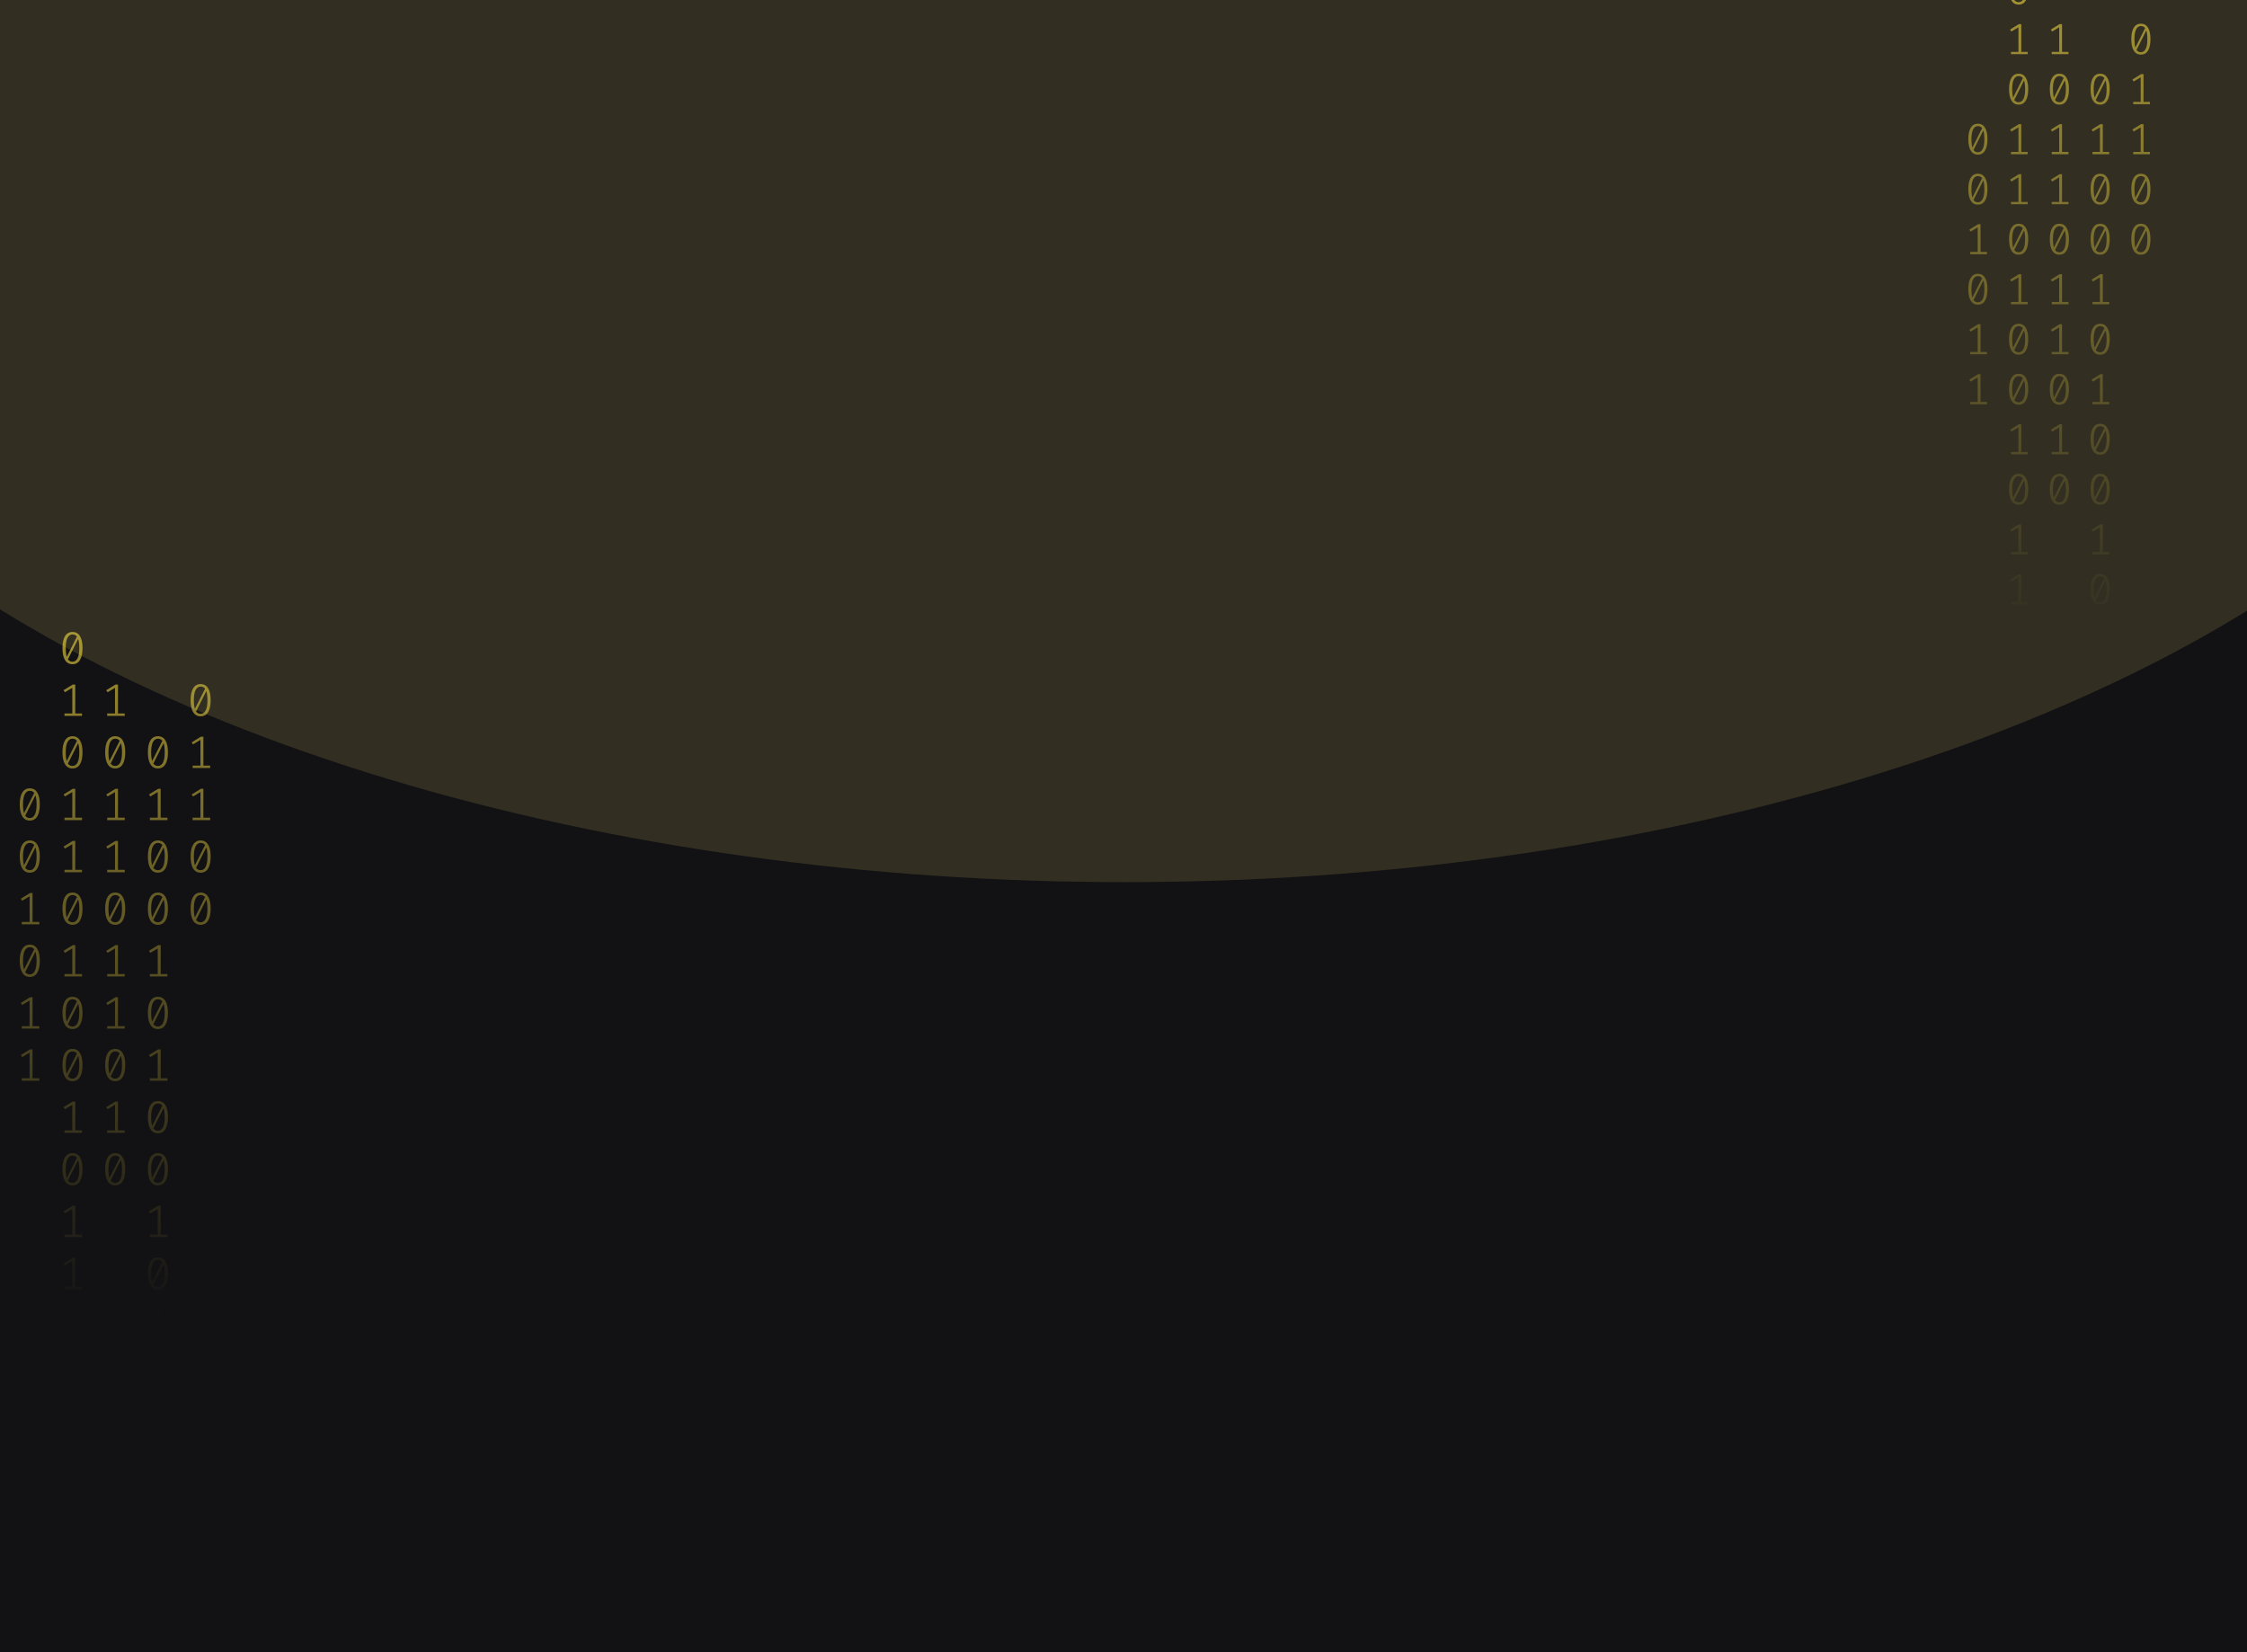 <svg width="1024" height="753" viewBox="0 0 1024 753" fill="none" xmlns="http://www.w3.org/2000/svg">
<g clip-path="url(#clip0_175_1867)">
<rect width="1024" height="753" fill="#121214"/>
<g opacity="0.2" filter="url(#filter0_f_175_1867)">
<ellipse cx="512.5" cy="52" rx="670.5" ry="350" fill="#B3A659"/>
</g>
<path d="M33.035 288C34.53 288 35.662 288.63 36.431 289.891C37.213 291.138 37.605 292.953 37.605 295.336C37.605 297.719 37.213 299.541 36.431 300.802C35.662 302.063 34.53 302.693 33.035 302.693C31.554 302.693 30.422 302.063 29.639 300.802C28.856 299.541 28.465 297.719 28.465 295.336C28.465 292.967 28.856 291.152 29.639 289.891C30.422 288.63 31.554 288 33.035 288ZM29.953 295.336C29.953 297.026 30.107 298.35 30.415 299.306L35.068 290.099C34.579 289.448 33.901 289.122 33.035 289.122C32.071 289.122 31.316 289.635 30.771 290.66C30.226 291.672 29.953 293.23 29.953 295.336ZM33.035 301.55C34.013 301.55 34.775 301.044 35.32 300.033C35.865 299.008 36.137 297.442 36.137 295.336C36.137 293.549 35.963 292.163 35.613 291.18L30.96 300.469C31.463 301.19 32.154 301.55 33.035 301.55Z" fill="url(#paint0_linear_175_1867)" fill-opacity="0.6"/>
<path d="M34.293 325.135H37.374V326.236H29.387V325.135H32.951V313.455L29.555 315.471L28.968 314.536L33.161 311.959H34.293V325.135Z" fill="url(#paint1_linear_175_1867)" fill-opacity="0.6"/>
<path d="M33.035 335.502C34.53 335.502 35.662 336.133 36.431 337.393C37.213 338.64 37.605 340.455 37.605 342.838C37.605 345.221 37.213 347.043 36.431 348.304C35.662 349.565 34.53 350.195 33.035 350.195C31.554 350.195 30.422 349.565 29.639 348.304C28.856 347.043 28.465 345.221 28.465 342.838C28.465 340.469 28.856 338.654 29.639 337.393C30.422 336.133 31.554 335.502 33.035 335.502ZM29.953 342.838C29.953 344.529 30.107 345.852 30.415 346.808L35.068 337.601C34.579 336.95 33.901 336.624 33.035 336.624C32.071 336.624 31.316 337.137 30.771 338.162C30.226 339.174 29.953 340.732 29.953 342.838ZM33.035 349.052C34.013 349.052 34.775 348.546 35.32 347.535C35.865 346.51 36.137 344.944 36.137 342.838C36.137 341.051 35.963 339.665 35.613 338.682L30.96 347.971C31.463 348.692 32.154 349.052 33.035 349.052Z" fill="url(#paint2_linear_175_1867)" fill-opacity="0.6"/>
<path d="M34.293 372.637H37.374V373.738H29.387V372.637H32.951V360.957L29.555 362.973L28.968 362.038L33.161 359.461H34.293V372.637Z" fill="url(#paint3_linear_175_1867)" fill-opacity="0.6"/>
<path d="M34.293 396.388H37.374V397.489H29.387V396.388H32.951V384.708L29.555 386.724L28.968 385.789L33.161 383.212H34.293V396.388Z" fill="url(#paint4_linear_175_1867)" fill-opacity="0.6"/>
<path d="M33.035 406.755C34.53 406.755 35.662 407.386 36.431 408.646C37.213 409.893 37.605 411.708 37.605 414.091C37.605 416.474 37.213 418.296 36.431 419.557C35.662 420.818 34.53 421.448 33.035 421.448C31.554 421.448 30.422 420.818 29.639 419.557C28.856 418.296 28.465 416.474 28.465 414.091C28.465 411.722 28.856 409.907 29.639 408.646C30.422 407.386 31.554 406.755 33.035 406.755ZM29.953 414.091C29.953 415.782 30.107 417.105 30.415 418.061L35.068 408.854C34.579 408.203 33.901 407.878 33.035 407.878C32.071 407.878 31.316 408.39 30.771 409.415C30.226 410.427 29.953 411.985 29.953 414.091ZM33.035 420.305C34.013 420.305 34.775 419.8 35.32 418.788C35.865 417.763 36.137 416.197 36.137 414.091C36.137 412.304 35.963 410.919 35.613 409.935L30.96 419.225C31.463 419.945 32.154 420.305 33.035 420.305Z" fill="url(#paint5_linear_175_1867)" fill-opacity="0.6"/>
<path d="M34.293 443.89H37.374V444.992H29.387V443.89H32.951V432.21L29.555 434.226L28.968 433.291L33.161 430.714H34.293V443.89Z" fill="url(#paint6_linear_175_1867)" fill-opacity="0.6"/>
<path d="M33.035 454.257C34.53 454.257 35.662 454.888 36.431 456.149C37.213 457.396 37.605 459.211 37.605 461.594C37.605 463.977 37.213 465.798 36.431 467.059C35.662 468.32 34.53 468.95 33.035 468.95C31.554 468.95 30.422 468.32 29.639 467.059C28.856 465.798 28.465 463.977 28.465 461.594C28.465 459.224 28.856 457.409 29.639 456.149C30.422 454.888 31.554 454.257 33.035 454.257ZM29.953 461.594C29.953 463.284 30.107 464.607 30.415 465.563L35.068 456.356C34.579 455.705 33.901 455.38 33.035 455.38C32.071 455.38 31.316 455.892 30.771 456.918C30.226 457.929 29.953 459.488 29.953 461.594ZM33.035 467.807C34.013 467.807 34.775 467.302 35.32 466.29C35.865 465.265 36.137 463.699 36.137 461.594C36.137 459.806 35.963 458.421 35.613 457.437L30.96 466.727C31.463 467.447 32.154 467.807 33.035 467.807Z" fill="url(#paint7_linear_175_1867)" fill-opacity="0.6"/>
<path d="M33.035 478.008C34.53 478.008 35.662 478.639 36.431 479.9C37.213 481.147 37.605 482.962 37.605 485.345C37.605 487.728 37.213 489.549 36.431 490.81C35.662 492.071 34.53 492.701 33.035 492.701C31.554 492.701 30.422 492.071 29.639 490.81C28.856 489.549 28.465 487.728 28.465 485.345C28.465 482.975 28.856 481.16 29.639 479.9C30.422 478.639 31.554 478.008 33.035 478.008ZM29.953 485.345C29.953 487.035 30.107 488.358 30.415 489.314L35.068 480.107C34.579 479.456 33.901 479.131 33.035 479.131C32.071 479.131 31.316 479.643 30.771 480.669C30.226 481.68 29.953 483.239 29.953 485.345ZM33.035 491.558C34.013 491.558 34.775 491.053 35.32 490.041C35.865 489.016 36.137 487.451 36.137 485.345C36.137 483.557 35.963 482.172 35.613 481.188L30.96 490.478C31.463 491.198 32.154 491.558 33.035 491.558Z" fill="url(#paint8_linear_175_1867)" fill-opacity="0.6"/>
<path d="M34.293 515.143H37.374V516.245H29.387V515.143H32.951V503.464L29.555 505.48L28.968 504.544L33.161 501.967H34.293V515.143Z" fill="url(#paint9_linear_175_1867)" fill-opacity="0.6"/>
<path d="M33.035 525.511C34.53 525.511 35.662 526.141 36.431 527.402C37.213 528.649 37.605 530.464 37.605 532.847C37.605 535.23 37.213 537.052 36.431 538.312C35.662 539.573 34.53 540.204 33.035 540.204C31.554 540.204 30.422 539.573 29.639 538.312C28.856 537.052 28.465 535.23 28.465 532.847C28.465 530.478 28.856 528.663 29.639 527.402C30.422 526.141 31.554 525.511 33.035 525.511ZM29.953 532.847C29.953 534.537 30.107 535.86 30.415 536.816L35.068 527.61C34.579 526.958 33.901 526.633 33.035 526.633C32.071 526.633 31.316 527.145 30.771 528.171C30.226 529.182 29.953 530.741 29.953 532.847ZM33.035 539.061C34.013 539.061 34.775 538.555 35.32 537.543C35.865 536.518 36.137 534.953 36.137 532.847C36.137 531.059 35.963 529.674 35.613 528.69L30.96 537.98C31.463 538.7 32.154 539.061 33.035 539.061Z" fill="url(#paint10_linear_175_1867)" fill-opacity="0.6"/>
<path d="M34.293 562.645H37.374V563.747H29.387V562.645H32.951V550.966L29.555 552.982L28.968 552.046L33.161 549.469H34.293V562.645Z" fill="url(#paint11_linear_175_1867)" fill-opacity="0.6"/>
<path d="M34.293 586.396H37.374V587.498H29.387V586.396H32.951V574.717L29.555 576.733L28.968 575.798L33.161 573.221H34.293V586.396Z" fill="url(#paint12_linear_175_1867)" fill-opacity="0.6"/>
<path d="M71.965 335.502C73.46 335.502 74.592 336.133 75.361 337.393C76.144 338.64 76.535 340.455 76.535 342.838C76.535 345.221 76.144 347.043 75.361 348.304C74.592 349.565 73.46 350.195 71.965 350.195C70.484 350.195 69.352 349.565 68.569 348.304C67.787 347.043 67.395 345.221 67.395 342.838C67.395 340.469 67.787 338.654 68.569 337.393C69.352 336.133 70.484 335.502 71.965 335.502ZM68.884 342.838C68.884 344.529 69.037 345.852 69.345 346.808L73.999 337.601C73.509 336.95 72.832 336.624 71.965 336.624C71.001 336.624 70.246 337.137 69.701 338.162C69.156 339.174 68.884 340.732 68.884 342.838ZM71.965 349.052C72.943 349.052 73.705 348.546 74.25 347.535C74.795 346.51 75.067 344.944 75.067 342.838C75.067 341.051 74.893 339.665 74.543 338.682L69.89 347.971C70.393 348.692 71.085 349.052 71.965 349.052Z" fill="url(#paint13_linear_175_1867)" fill-opacity="0.6"/>
<path d="M73.223 372.637H76.304V373.738H68.318V372.637H71.881V360.957L68.485 362.973L67.898 362.038L72.091 359.461H73.223V372.637Z" fill="url(#paint14_linear_175_1867)" fill-opacity="0.6"/>
<path d="M71.965 383.004C73.46 383.004 74.592 383.635 75.361 384.895C76.144 386.142 76.535 387.957 76.535 390.34C76.535 392.723 76.144 394.545 75.361 395.806C74.592 397.067 73.46 397.697 71.965 397.697C70.484 397.697 69.352 397.067 68.569 395.806C67.787 394.545 67.395 392.723 67.395 390.34C67.395 387.971 67.787 386.156 68.569 384.895C69.352 383.635 70.484 383.004 71.965 383.004ZM68.884 390.34C68.884 392.031 69.037 393.354 69.345 394.31L73.999 385.103C73.509 384.452 72.832 384.126 71.965 384.126C71.001 384.126 70.246 384.639 69.701 385.664C69.156 386.676 68.884 388.234 68.884 390.34ZM71.965 396.554C72.943 396.554 73.705 396.049 74.25 395.037C74.795 394.012 75.067 392.446 75.067 390.34C75.067 388.553 74.893 387.168 74.543 386.184L69.89 395.474C70.393 396.194 71.085 396.554 71.965 396.554Z" fill="url(#paint15_linear_175_1867)" fill-opacity="0.6"/>
<path d="M71.965 406.755C73.46 406.755 74.592 407.386 75.361 408.646C76.144 409.893 76.535 411.708 76.535 414.091C76.535 416.474 76.144 418.296 75.361 419.557C74.592 420.818 73.46 421.448 71.965 421.448C70.484 421.448 69.352 420.818 68.569 419.557C67.787 418.296 67.395 416.474 67.395 414.091C67.395 411.722 67.787 409.907 68.569 408.646C69.352 407.386 70.484 406.755 71.965 406.755ZM68.884 414.091C68.884 415.782 69.037 417.105 69.345 418.061L73.999 408.854C73.509 408.203 72.832 407.878 71.965 407.878C71.001 407.878 70.246 408.39 69.701 409.415C69.156 410.427 68.884 411.985 68.884 414.091ZM71.965 420.305C72.943 420.305 73.705 419.8 74.25 418.788C74.795 417.763 75.067 416.197 75.067 414.091C75.067 412.304 74.893 410.919 74.543 409.935L69.89 419.225C70.393 419.945 71.085 420.305 71.965 420.305Z" fill="url(#paint16_linear_175_1867)" fill-opacity="0.6"/>
<path d="M73.223 443.89H76.304V444.992H68.318V443.89H71.881V432.21L68.485 434.226L67.898 433.291L72.091 430.714H73.223V443.89Z" fill="url(#paint17_linear_175_1867)" fill-opacity="0.6"/>
<path d="M71.965 454.257C73.46 454.257 74.592 454.888 75.361 456.149C76.144 457.396 76.535 459.211 76.535 461.594C76.535 463.977 76.144 465.798 75.361 467.059C74.592 468.32 73.46 468.95 71.965 468.95C70.484 468.95 69.352 468.32 68.569 467.059C67.787 465.798 67.395 463.977 67.395 461.594C67.395 459.224 67.787 457.409 68.569 456.149C69.352 454.888 70.484 454.257 71.965 454.257ZM68.884 461.594C68.884 463.284 69.037 464.607 69.345 465.563L73.999 456.356C73.509 455.705 72.832 455.38 71.965 455.38C71.001 455.38 70.246 455.892 69.701 456.918C69.156 457.929 68.884 459.488 68.884 461.594ZM71.965 467.807C72.943 467.807 73.705 467.302 74.25 466.29C74.795 465.265 75.067 463.699 75.067 461.594C75.067 459.806 74.893 458.421 74.543 457.437L69.89 466.727C70.393 467.447 71.085 467.807 71.965 467.807Z" fill="url(#paint18_linear_175_1867)" fill-opacity="0.6"/>
<path d="M73.223 491.392H76.304V492.494H68.318V491.392H71.881V479.713L68.485 481.728L67.898 480.793L72.091 478.216H73.223V491.392Z" fill="url(#paint19_linear_175_1867)" fill-opacity="0.6"/>
<path d="M71.965 501.76C73.46 501.76 74.592 502.39 75.361 503.651C76.144 504.898 76.535 506.713 76.535 509.096C76.535 511.479 76.144 513.301 75.361 514.561C74.592 515.822 73.46 516.453 71.965 516.453C70.484 516.453 69.352 515.822 68.569 514.561C67.787 513.301 67.395 511.479 67.395 509.096C67.395 506.726 67.787 504.911 68.569 503.651C69.352 502.39 70.484 501.76 71.965 501.76ZM68.884 509.096C68.884 510.786 69.037 512.109 69.345 513.065L73.999 503.859C73.509 503.207 72.832 502.882 71.965 502.882C71.001 502.882 70.246 503.394 69.701 504.42C69.156 505.431 68.884 506.99 68.884 509.096ZM71.965 515.31C72.943 515.31 73.705 514.804 74.25 513.792C74.795 512.767 75.067 511.202 75.067 509.096C75.067 507.308 74.893 505.923 74.543 504.939L69.89 514.229C70.393 514.949 71.085 515.31 71.965 515.31Z" fill="url(#paint20_linear_175_1867)" fill-opacity="0.6"/>
<path d="M71.965 525.511C73.46 525.511 74.592 526.141 75.361 527.402C76.144 528.649 76.535 530.464 76.535 532.847C76.535 535.23 76.144 537.052 75.361 538.312C74.592 539.573 73.46 540.204 71.965 540.204C70.484 540.204 69.352 539.573 68.569 538.312C67.787 537.052 67.395 535.23 67.395 532.847C67.395 530.478 67.787 528.663 68.569 527.402C69.352 526.141 70.484 525.511 71.965 525.511ZM68.884 532.847C68.884 534.537 69.037 535.86 69.345 536.816L73.999 527.61C73.509 526.958 72.832 526.633 71.965 526.633C71.001 526.633 70.246 527.145 69.701 528.171C69.156 529.182 68.884 530.741 68.884 532.847ZM71.965 539.061C72.943 539.061 73.705 538.555 74.25 537.543C74.795 536.518 75.067 534.953 75.067 532.847C75.067 531.059 74.893 529.674 74.543 528.69L69.89 537.98C70.393 538.7 71.085 539.061 71.965 539.061Z" fill="url(#paint21_linear_175_1867)" fill-opacity="0.6"/>
<path d="M73.223 562.645H76.304V563.747H68.318V562.645H71.881V550.966L68.485 552.982L67.898 552.046L72.091 549.469H73.223V562.645Z" fill="url(#paint22_linear_175_1867)" fill-opacity="0.6"/>
<path d="M71.965 573.013C73.46 573.013 74.592 573.643 75.361 574.904C76.144 576.151 76.535 577.966 76.535 580.349C76.535 582.732 76.144 584.554 75.361 585.815C74.592 587.075 73.46 587.706 71.965 587.706C70.484 587.706 69.352 587.075 68.569 585.815C67.787 584.554 67.395 582.732 67.395 580.349C67.395 577.98 67.787 576.165 68.569 574.904C69.352 573.643 70.484 573.013 71.965 573.013ZM68.884 580.349C68.884 582.039 69.037 583.362 69.345 584.318L73.999 575.112C73.509 574.461 72.832 574.135 71.965 574.135C71.001 574.135 70.246 574.648 69.701 575.673C69.156 576.684 68.884 578.243 68.884 580.349ZM71.965 586.563C72.943 586.563 73.705 586.057 74.25 585.046C74.795 584.02 75.067 582.455 75.067 580.349C75.067 578.562 74.893 577.176 74.543 576.192L69.89 585.482C70.393 586.202 71.085 586.563 71.965 586.563Z" fill="url(#paint23_linear_175_1867)" fill-opacity="0.6"/>
<path d="M73.223 610.148H76.304V611.249H68.318V610.148H71.881V598.468L68.485 600.484L67.898 599.549L72.091 596.972H73.223V610.148Z" fill="url(#paint24_linear_175_1867)" fill-opacity="0.6"/>
<path d="M73.223 633.899H76.304V635H68.318V633.899H71.881V622.219L68.485 624.235L67.898 623.3L72.091 620.723H73.223V633.899Z" fill="url(#paint25_linear_175_1867)" fill-opacity="0.6"/>
<path d="M13.57 359.253C15.065 359.253 16.197 359.884 16.966 361.144C17.748 362.391 18.14 364.206 18.14 366.589C18.14 368.972 17.748 370.794 16.966 372.055C16.197 373.316 15.065 373.946 13.57 373.946C12.088 373.946 10.957 373.316 10.174 372.055C9.391 370.794 9 368.972 9 366.589C9 364.22 9.391 362.405 10.174 361.144C10.957 359.884 12.088 359.253 13.57 359.253ZM10.488 366.589C10.488 368.28 10.642 369.603 10.95 370.559L15.603 361.352C15.114 360.701 14.436 360.375 13.57 360.375C12.605 360.375 11.851 360.888 11.306 361.913C10.761 362.925 10.488 364.483 10.488 366.589ZM13.57 372.803C14.548 372.803 15.31 372.297 15.855 371.286C16.4 370.261 16.672 368.695 16.672 366.589C16.672 364.802 16.498 363.417 16.148 362.433L11.495 371.722C11.998 372.443 12.689 372.803 13.57 372.803Z" fill="url(#paint26_linear_175_1867)" fill-opacity="0.6"/>
<path d="M13.57 383.004C15.065 383.004 16.197 383.635 16.966 384.895C17.748 386.142 18.14 387.957 18.14 390.34C18.14 392.723 17.748 394.545 16.966 395.806C16.197 397.067 15.065 397.697 13.57 397.697C12.088 397.697 10.957 397.067 10.174 395.806C9.391 394.545 9 392.723 9 390.34C9 387.971 9.391 386.156 10.174 384.895C10.957 383.635 12.088 383.004 13.57 383.004ZM10.488 390.34C10.488 392.031 10.642 393.354 10.95 394.31L15.603 385.103C15.114 384.452 14.436 384.126 13.57 384.126C12.605 384.126 11.851 384.639 11.306 385.664C10.761 386.676 10.488 388.234 10.488 390.34ZM13.57 396.554C14.548 396.554 15.31 396.049 15.855 395.037C16.4 394.012 16.672 392.446 16.672 390.34C16.672 388.553 16.498 387.168 16.148 386.184L11.495 395.474C11.998 396.194 12.689 396.554 13.57 396.554Z" fill="url(#paint27_linear_175_1867)" fill-opacity="0.6"/>
<path d="M14.828 420.139H17.909V421.24H9.922V420.139H13.486V408.459L10.09 410.475L9.503 409.54L13.696 406.963H14.828V420.139Z" fill="url(#paint28_linear_175_1867)" fill-opacity="0.6"/>
<path d="M13.57 430.506C15.065 430.506 16.197 431.137 16.966 432.398C17.748 433.644 18.14 435.459 18.14 437.842C18.14 440.225 17.748 442.047 16.966 443.308C16.197 444.569 15.065 445.199 13.57 445.199C12.088 445.199 10.957 444.569 10.174 443.308C9.391 442.047 9 440.225 9 437.842C9 435.473 9.391 433.658 10.174 432.398C10.957 431.137 12.088 430.506 13.57 430.506ZM10.488 437.842C10.488 439.533 10.642 440.856 10.95 441.812L15.603 432.605C15.114 431.954 14.436 431.629 13.57 431.629C12.605 431.629 11.851 432.141 11.306 433.166C10.761 434.178 10.488 435.737 10.488 437.842ZM13.57 444.056C14.548 444.056 15.31 443.551 15.855 442.539C16.4 441.514 16.672 439.948 16.672 437.842C16.672 436.055 16.498 434.67 16.148 433.686L11.495 442.976C11.998 443.696 12.689 444.056 13.57 444.056Z" fill="url(#paint29_linear_175_1867)" fill-opacity="0.6"/>
<path d="M14.828 467.641H17.909V468.743H9.922V467.641H13.486V455.962L10.09 457.977L9.503 457.042L13.696 454.465H14.828V467.641Z" fill="url(#paint30_linear_175_1867)" fill-opacity="0.6"/>
<path d="M14.828 491.392H17.909V492.494H9.922V491.392H13.486V479.713L10.09 481.728L9.503 480.793L13.696 478.216H14.828V491.392Z" fill="url(#paint31_linear_175_1867)" fill-opacity="0.6"/>
<path d="M53.758 325.135H56.839V326.236H48.852V325.135H52.416V313.455L49.02 315.471L48.433 314.536L52.626 311.959H53.758V325.135Z" fill="url(#paint32_linear_175_1867)" fill-opacity="0.6"/>
<path d="M52.5 335.502C53.995 335.502 55.127 336.133 55.896 337.393C56.678 338.64 57.07 340.455 57.07 342.838C57.07 345.221 56.678 347.043 55.896 348.304C55.127 349.565 53.995 350.195 52.5 350.195C51.019 350.195 49.887 349.565 49.104 348.304C48.322 347.043 47.93 345.221 47.93 342.838C47.93 340.469 48.322 338.654 49.104 337.393C49.887 336.133 51.019 335.502 52.5 335.502ZM49.419 342.838C49.419 344.529 49.572 345.852 49.88 346.808L54.533 337.601C54.044 336.95 53.366 336.624 52.5 336.624C51.536 336.624 50.781 337.137 50.236 338.162C49.691 339.174 49.419 340.732 49.419 342.838ZM52.5 349.052C53.478 349.052 54.24 348.546 54.785 347.535C55.33 346.51 55.602 344.944 55.602 342.838C55.602 341.051 55.428 339.665 55.078 338.682L50.425 347.971C50.928 348.692 51.62 349.052 52.5 349.052Z" fill="url(#paint33_linear_175_1867)" fill-opacity="0.6"/>
<path d="M53.758 372.637H56.839V373.738H48.852V372.637H52.416V360.957L49.02 362.973L48.433 362.038L52.626 359.461H53.758V372.637Z" fill="url(#paint34_linear_175_1867)" fill-opacity="0.6"/>
<path d="M53.758 396.388H56.839V397.489H48.852V396.388H52.416V384.708L49.02 386.724L48.433 385.789L52.626 383.212H53.758V396.388Z" fill="url(#paint35_linear_175_1867)" fill-opacity="0.6"/>
<path d="M52.5 406.755C53.995 406.755 55.127 407.386 55.896 408.646C56.678 409.893 57.07 411.708 57.07 414.091C57.07 416.474 56.678 418.296 55.896 419.557C55.127 420.818 53.995 421.448 52.5 421.448C51.019 421.448 49.887 420.818 49.104 419.557C48.322 418.296 47.93 416.474 47.93 414.091C47.93 411.722 48.322 409.907 49.104 408.646C49.887 407.386 51.019 406.755 52.5 406.755ZM49.419 414.091C49.419 415.782 49.572 417.105 49.88 418.061L54.533 408.854C54.044 408.203 53.366 407.878 52.5 407.878C51.536 407.878 50.781 408.39 50.236 409.415C49.691 410.427 49.419 411.985 49.419 414.091ZM52.5 420.305C53.478 420.305 54.24 419.8 54.785 418.788C55.33 417.763 55.602 416.197 55.602 414.091C55.602 412.304 55.428 410.919 55.078 409.935L50.425 419.225C50.928 419.945 51.62 420.305 52.5 420.305Z" fill="url(#paint36_linear_175_1867)" fill-opacity="0.6"/>
<path d="M53.758 443.89H56.839V444.992H48.852V443.89H52.416V432.21L49.02 434.226L48.433 433.291L52.626 430.714H53.758V443.89Z" fill="url(#paint37_linear_175_1867)" fill-opacity="0.6"/>
<path d="M53.758 467.641H56.839V468.743H48.852V467.641H52.416V455.962L49.02 457.977L48.433 457.042L52.626 454.465H53.758V467.641Z" fill="url(#paint38_linear_175_1867)" fill-opacity="0.6"/>
<path d="M52.5 478.008C53.995 478.008 55.127 478.639 55.896 479.9C56.678 481.147 57.07 482.962 57.07 485.345C57.07 487.728 56.678 489.549 55.896 490.81C55.127 492.071 53.995 492.701 52.5 492.701C51.019 492.701 49.887 492.071 49.104 490.81C48.322 489.549 47.93 487.728 47.93 485.345C47.93 482.975 48.322 481.16 49.104 479.9C49.887 478.639 51.019 478.008 52.5 478.008ZM49.419 485.345C49.419 487.035 49.572 488.358 49.88 489.314L54.533 480.107C54.044 479.456 53.366 479.131 52.5 479.131C51.536 479.131 50.781 479.643 50.236 480.669C49.691 481.68 49.419 483.239 49.419 485.345ZM52.5 491.558C53.478 491.558 54.24 491.053 54.785 490.041C55.33 489.016 55.602 487.451 55.602 485.345C55.602 483.557 55.428 482.172 55.078 481.188L50.425 490.478C50.928 491.198 51.62 491.558 52.5 491.558Z" fill="url(#paint39_linear_175_1867)" fill-opacity="0.6"/>
<path d="M53.758 515.143H56.839V516.245H48.852V515.143H52.416V503.464L49.02 505.48L48.433 504.544L52.626 501.967H53.758V515.143Z" fill="url(#paint40_linear_175_1867)" fill-opacity="0.6"/>
<path d="M52.5 525.511C53.995 525.511 55.127 526.141 55.896 527.402C56.678 528.649 57.07 530.464 57.07 532.847C57.07 535.23 56.678 537.052 55.896 538.312C55.127 539.573 53.995 540.204 52.5 540.204C51.019 540.204 49.887 539.573 49.104 538.312C48.322 537.052 47.93 535.23 47.93 532.847C47.93 530.478 48.322 528.663 49.104 527.402C49.887 526.141 51.019 525.511 52.5 525.511ZM49.419 532.847C49.419 534.537 49.572 535.86 49.88 536.816L54.533 527.61C54.044 526.958 53.366 526.633 52.5 526.633C51.536 526.633 50.781 527.145 50.236 528.171C49.691 529.182 49.419 530.741 49.419 532.847ZM52.5 539.061C53.478 539.061 54.24 538.555 54.785 537.543C55.33 536.518 55.602 534.953 55.602 532.847C55.602 531.059 55.428 529.674 55.078 528.69L50.425 537.98C50.928 538.7 51.62 539.061 52.5 539.061Z" fill="url(#paint41_linear_175_1867)" fill-opacity="0.6"/>
<path d="M91.43 311.751C92.925 311.751 94.058 312.381 94.826 313.642C95.609 314.889 96 316.704 96 319.087C96 321.47 95.609 323.292 94.826 324.553C94.058 325.814 92.925 326.444 91.43 326.444C89.949 326.444 88.817 325.814 88.034 324.553C87.252 323.292 86.86 321.47 86.86 319.087C86.86 316.718 87.252 314.903 88.034 313.642C88.817 312.381 89.949 311.751 91.43 311.751ZM88.349 319.087C88.349 320.777 88.502 322.101 88.81 323.057L93.464 313.85C92.974 313.199 92.297 312.873 91.43 312.873C90.466 312.873 89.711 313.386 89.166 314.411C88.621 315.423 88.349 316.981 88.349 319.087ZM91.43 325.301C92.408 325.301 93.17 324.795 93.715 323.784C94.26 322.759 94.533 321.193 94.533 319.087C94.533 317.3 94.358 315.914 94.009 314.931L89.355 324.22C89.858 324.941 90.55 325.301 91.43 325.301Z" fill="url(#paint42_linear_175_1867)" fill-opacity="0.6"/>
<path d="M92.688 348.886H95.769V349.987H87.783V348.886H91.346V337.206L87.95 339.222L87.364 338.287L91.556 335.71H92.688V348.886Z" fill="url(#paint43_linear_175_1867)" fill-opacity="0.6"/>
<path d="M92.688 372.637H95.769V373.738H87.783V372.637H91.346V360.957L87.95 362.973L87.364 362.038L91.556 359.461H92.688V372.637Z" fill="url(#paint44_linear_175_1867)" fill-opacity="0.6"/>
<path d="M91.43 383.004C92.925 383.004 94.058 383.635 94.826 384.895C95.609 386.142 96 387.957 96 390.34C96 392.723 95.609 394.545 94.826 395.806C94.058 397.067 92.925 397.697 91.43 397.697C89.949 397.697 88.817 397.067 88.034 395.806C87.252 394.545 86.86 392.723 86.86 390.34C86.86 387.971 87.252 386.156 88.034 384.895C88.817 383.635 89.949 383.004 91.43 383.004ZM88.349 390.34C88.349 392.031 88.502 393.354 88.81 394.31L93.464 385.103C92.974 384.452 92.297 384.126 91.43 384.126C90.466 384.126 89.711 384.639 89.166 385.664C88.621 386.676 88.349 388.234 88.349 390.34ZM91.43 396.554C92.408 396.554 93.17 396.049 93.715 395.037C94.26 394.012 94.533 392.446 94.533 390.34C94.533 388.553 94.358 387.168 94.009 386.184L89.355 395.474C89.858 396.194 90.55 396.554 91.43 396.554Z" fill="url(#paint45_linear_175_1867)" fill-opacity="0.6"/>
<path d="M91.43 406.755C92.925 406.755 94.058 407.386 94.826 408.646C95.609 409.893 96 411.708 96 414.091C96 416.474 95.609 418.296 94.826 419.557C94.058 420.818 92.925 421.448 91.43 421.448C89.949 421.448 88.817 420.818 88.034 419.557C87.252 418.296 86.86 416.474 86.86 414.091C86.86 411.722 87.252 409.907 88.034 408.646C88.817 407.386 89.949 406.755 91.43 406.755ZM88.349 414.091C88.349 415.782 88.502 417.105 88.81 418.061L93.464 408.854C92.974 408.203 92.297 407.878 91.43 407.878C90.466 407.878 89.711 408.39 89.166 409.415C88.621 410.427 88.349 411.985 88.349 414.091ZM91.43 420.305C92.408 420.305 93.17 419.8 93.715 418.788C94.26 417.763 94.533 416.197 94.533 414.091C94.533 412.304 94.358 410.919 94.009 409.935L89.355 419.225C89.858 419.945 90.55 420.305 91.43 420.305Z" fill="url(#paint46_linear_175_1867)" fill-opacity="0.6"/>
<g opacity="0.6">
<path d="M919.93 -12C921.356 -12 922.436 -11.395 923.17 -10.185C923.916 -8.989 924.29 -7.247 924.29 -4.96C924.29 -2.673 923.916 -0.925 923.17 0.285C922.436 1.495 921.356 2.1 919.93 2.1C918.517 2.1 917.437 1.495 916.69 0.285C915.943 -0.925 915.57 -2.673 915.57 -4.96C915.57 -7.233 915.943 -8.975 916.69 -10.185C917.437 -11.395 918.517 -12 919.93 -12ZM916.99 -4.96C916.99 -3.338 917.137 -2.068 917.43 -1.151L921.87 -9.986C921.403 -10.611 920.756 -10.923 919.93 -10.923C919.01 -10.923 918.29 -10.431 917.77 -9.447C917.25 -8.477 916.99 -6.981 916.99 -4.96ZM919.93 1.003C920.863 1.003 921.59 0.518 922.11 -0.453C922.63 -1.436 922.89 -2.939 922.89 -4.96C922.89 -6.675 922.723 -8.005 922.39 -8.949L917.95 -0.034C918.43 0.658 919.09 1.003 919.93 1.003Z" fill="url(#paint47_linear_175_1867)"/>
<path d="M921.13 23.637H924.07V24.694H916.45V23.637H919.85V12.428L916.61 14.363L916.05 13.465L920.05 10.992H921.13V23.637Z" fill="url(#paint48_linear_175_1867)"/>
<path d="M919.93 33.586C921.356 33.586 922.436 34.191 923.17 35.401C923.916 36.597 924.29 38.339 924.29 40.626C924.29 42.913 923.916 44.661 923.17 45.871C922.436 47.081 921.356 47.686 919.93 47.686C918.517 47.686 917.437 47.081 916.69 45.871C915.943 44.661 915.57 42.913 915.57 40.626C915.57 38.352 915.943 36.61 916.69 35.401C917.437 34.191 918.517 33.586 919.93 33.586ZM916.99 40.626C916.99 42.248 917.137 43.518 917.43 44.435L921.87 35.6C921.403 34.975 920.756 34.663 919.93 34.663C919.01 34.663 918.29 35.154 917.77 36.138C917.25 37.109 916.99 38.605 916.99 40.626ZM919.93 46.589C920.863 46.589 921.59 46.104 922.11 45.133C922.63 44.149 922.89 42.647 922.89 40.626C922.89 38.911 922.723 37.581 922.39 36.637L917.95 45.552C918.43 46.243 919.09 46.589 919.93 46.589Z" fill="url(#paint49_linear_175_1867)"/>
<path d="M921.13 69.222H924.07V70.279H916.45V69.222H919.85V58.014L916.61 59.948L916.05 59.051L920.05 56.578H921.13V69.222Z" fill="url(#paint50_linear_175_1867)"/>
<path d="M921.13 92.015H924.07V93.072H916.45V92.015H919.85V80.807L916.61 82.741L916.05 81.844L920.05 79.371H921.13V92.015Z" fill="url(#paint51_linear_175_1867)"/>
<path d="M919.93 101.964C921.356 101.964 922.436 102.569 923.17 103.779C923.916 104.976 924.29 106.717 924.29 109.004C924.29 111.291 923.916 113.039 923.17 114.249C922.436 115.459 921.356 116.064 919.93 116.064C918.517 116.064 917.437 115.459 916.69 114.249C915.943 113.039 915.57 111.291 915.57 109.004C915.57 106.731 915.943 104.989 916.69 103.779C917.437 102.569 918.517 101.964 919.93 101.964ZM916.99 109.004C916.99 110.626 917.137 111.896 917.43 112.813L921.87 103.978C921.403 103.353 920.756 103.041 919.93 103.041C919.01 103.041 918.29 103.533 917.77 104.517C917.25 105.487 916.99 106.983 916.99 109.004ZM919.93 114.967C920.863 114.967 921.59 114.482 922.11 113.511C922.63 112.528 922.89 111.025 922.89 109.004C922.89 107.289 922.723 105.959 922.39 105.015L917.95 113.93C918.43 114.622 919.09 114.967 919.93 114.967Z" fill="url(#paint52_linear_175_1867)"/>
<path d="M921.13 137.601H924.07V138.658H916.45V137.601H919.85V126.392L916.61 128.327L916.05 127.429L920.05 124.956H921.13V137.601Z" fill="url(#paint53_linear_175_1867)"/>
<path d="M919.93 147.55C921.356 147.55 922.436 148.155 923.17 149.365C923.916 150.561 924.29 152.303 924.29 154.59C924.29 156.877 923.916 158.625 923.17 159.835C922.436 161.045 921.356 161.65 919.93 161.65C918.517 161.65 917.437 161.045 916.69 159.835C915.943 158.625 915.57 156.877 915.57 154.59C915.57 152.316 915.943 150.574 916.69 149.365C917.437 148.155 918.517 147.55 919.93 147.55ZM916.99 154.59C916.99 156.212 917.137 157.482 917.43 158.399L921.87 149.564C921.403 148.939 920.756 148.627 919.93 148.627C919.01 148.627 918.29 149.119 917.77 150.102C917.25 151.073 916.99 152.569 916.99 154.59ZM919.93 160.553C920.863 160.553 921.59 160.068 922.11 159.097C922.63 158.113 922.89 156.611 922.89 154.59C922.89 152.875 922.723 151.545 922.39 150.601L917.95 159.516C918.43 160.207 919.09 160.553 919.93 160.553Z" fill="url(#paint54_linear_175_1867)"/>
<path d="M919.93 170.342C921.356 170.342 922.436 170.947 923.17 172.157C923.916 173.354 924.29 175.096 924.29 177.383C924.29 179.669 923.916 181.418 923.17 182.628C922.436 183.838 921.356 184.443 919.93 184.443C918.517 184.443 917.437 183.838 916.69 182.628C915.943 181.418 915.57 179.669 915.57 177.383C915.57 175.109 915.943 173.367 916.69 172.157C917.437 170.947 918.517 170.342 919.93 170.342ZM916.99 177.383C916.99 179.005 917.137 180.274 917.43 181.192L921.87 172.357C921.403 171.732 920.756 171.419 919.93 171.419C919.01 171.419 918.29 171.911 917.77 172.895C917.25 173.866 916.99 175.362 916.99 177.383ZM919.93 183.346C920.863 183.346 921.59 182.86 922.11 181.89C922.63 180.906 922.89 179.404 922.89 177.383C922.89 175.667 922.723 174.338 922.39 173.394L917.95 182.309C918.43 183 919.09 183.346 919.93 183.346Z" fill="url(#paint55_linear_175_1867)"/>
<path d="M921.13 205.979H924.07V207.036H916.45V205.979H919.85V194.771L916.61 196.705L916.05 195.808L920.05 193.335H921.13V205.979Z" fill="url(#paint56_linear_175_1867)"/>
<path d="M919.93 215.928C921.356 215.928 922.436 216.533 923.17 217.743C923.916 218.94 924.29 220.681 924.29 222.968C924.29 225.255 923.916 227.003 923.17 228.213C922.436 229.423 921.356 230.028 919.93 230.028C918.517 230.028 917.437 229.423 916.69 228.213C915.943 227.003 915.57 225.255 915.57 222.968C915.57 220.695 915.943 218.953 916.69 217.743C917.437 216.533 918.517 215.928 919.93 215.928ZM916.99 222.968C916.99 224.59 917.137 225.86 917.43 226.777L921.87 217.942C921.403 217.317 920.756 217.005 919.93 217.005C919.01 217.005 918.29 217.497 917.77 218.481C917.25 219.451 916.99 220.947 916.99 222.968ZM919.93 228.931C920.863 228.931 921.59 228.446 922.11 227.475C922.63 226.492 922.89 224.989 922.89 222.968C922.89 221.253 922.723 219.923 922.39 218.979L917.95 227.894C918.43 228.586 919.09 228.931 919.93 228.931Z" fill="url(#paint57_linear_175_1867)"/>
<path d="M921.13 251.565H924.07V252.622H916.45V251.565H919.85V240.356L916.61 242.291L916.05 241.393L920.05 238.92H921.13V251.565Z" fill="url(#paint58_linear_175_1867)"/>
<path d="M921.13 274.357H924.07V275.414H916.45V274.357H919.85V263.149L916.61 265.084L916.05 264.186L920.05 261.713H921.13V274.357Z" fill="url(#paint59_linear_175_1867)"/>
<path d="M957.07 33.586C958.497 33.586 959.577 34.191 960.31 35.401C961.057 36.597 961.43 38.339 961.43 40.626C961.43 42.913 961.057 44.661 960.31 45.871C959.577 47.081 958.497 47.686 957.07 47.686C955.657 47.686 954.577 47.081 953.83 45.871C953.084 44.661 952.71 42.913 952.71 40.626C952.71 38.352 953.084 36.61 953.83 35.401C954.577 34.191 955.657 33.586 957.07 33.586ZM954.13 40.626C954.13 42.248 954.277 43.518 954.57 44.435L959.01 35.6C958.543 34.975 957.897 34.663 957.07 34.663C956.15 34.663 955.43 35.154 954.91 36.138C954.39 37.109 954.13 38.605 954.13 40.626ZM957.07 46.589C958.003 46.589 958.73 46.104 959.25 45.133C959.77 44.149 960.03 42.647 960.03 40.626C960.03 38.911 959.863 37.581 959.53 36.637L955.09 45.552C955.57 46.243 956.23 46.589 957.07 46.589Z" fill="url(#paint60_linear_175_1867)"/>
<path d="M958.27 69.222H961.21V70.279H953.59V69.222H956.99V58.014L953.75 59.948L953.19 59.051L957.19 56.578H958.27V69.222Z" fill="url(#paint61_linear_175_1867)"/>
<path d="M957.07 79.171C958.497 79.171 959.577 79.776 960.31 80.986C961.057 82.183 961.43 83.924 961.43 86.211C961.43 88.498 961.057 90.247 960.31 91.457C959.577 92.666 958.497 93.271 957.07 93.271C955.657 93.271 954.577 92.666 953.83 91.457C953.084 90.247 952.71 88.498 952.71 86.211C952.71 83.938 953.084 82.196 953.83 80.986C954.577 79.776 955.657 79.171 957.07 79.171ZM954.13 86.211C954.13 87.833 954.277 89.103 954.57 90.021L959.01 81.186C958.543 80.561 957.897 80.248 957.07 80.248C956.15 80.248 955.43 80.74 954.91 81.724C954.39 82.695 954.13 84.19 954.13 86.211ZM957.07 92.174C958.003 92.174 958.73 91.689 959.25 90.719C959.77 89.735 960.03 88.232 960.03 86.211C960.03 84.496 959.863 83.167 959.53 82.223L955.09 91.137C955.57 91.829 956.23 92.174 957.07 92.174Z" fill="url(#paint62_linear_175_1867)"/>
<path d="M957.07 101.964C958.497 101.964 959.577 102.569 960.31 103.779C961.057 104.976 961.43 106.717 961.43 109.004C961.43 111.291 961.057 113.039 960.31 114.249C959.577 115.459 958.497 116.064 957.07 116.064C955.657 116.064 954.577 115.459 953.83 114.249C953.084 113.039 952.71 111.291 952.71 109.004C952.71 106.731 953.084 104.989 953.83 103.779C954.577 102.569 955.657 101.964 957.07 101.964ZM954.13 109.004C954.13 110.626 954.277 111.896 954.57 112.813L959.01 103.978C958.543 103.353 957.897 103.041 957.07 103.041C956.15 103.041 955.43 103.533 954.91 104.517C954.39 105.487 954.13 106.983 954.13 109.004ZM957.07 114.967C958.003 114.967 958.73 114.482 959.25 113.511C959.77 112.528 960.03 111.025 960.03 109.004C960.03 107.289 959.863 105.959 959.53 105.015L955.09 113.93C955.57 114.622 956.23 114.967 957.07 114.967Z" fill="url(#paint63_linear_175_1867)"/>
<path d="M958.27 137.601H961.21V138.658H953.59V137.601H956.99V126.392L953.75 128.327L953.19 127.429L957.19 124.956H958.27V137.601Z" fill="url(#paint64_linear_175_1867)"/>
<path d="M957.07 147.55C958.497 147.55 959.577 148.155 960.31 149.365C961.057 150.561 961.43 152.303 961.43 154.59C961.43 156.877 961.057 158.625 960.31 159.835C959.577 161.045 958.497 161.65 957.07 161.65C955.657 161.65 954.577 161.045 953.83 159.835C953.084 158.625 952.71 156.877 952.71 154.59C952.71 152.316 953.084 150.574 953.83 149.365C954.577 148.155 955.657 147.55 957.07 147.55ZM954.13 154.59C954.13 156.212 954.277 157.482 954.57 158.399L959.01 149.564C958.543 148.939 957.897 148.627 957.07 148.627C956.15 148.627 955.43 149.119 954.91 150.102C954.39 151.073 954.13 152.569 954.13 154.59ZM957.07 160.553C958.003 160.553 958.73 160.068 959.25 159.097C959.77 158.113 960.03 156.611 960.03 154.59C960.03 152.875 959.863 151.545 959.53 150.601L955.09 159.516C955.57 160.207 956.23 160.553 957.07 160.553Z" fill="url(#paint65_linear_175_1867)"/>
<path d="M958.27 183.186H961.21V184.243H953.59V183.186H956.99V171.978L953.75 173.912L953.19 173.015L957.19 170.542H958.27V183.186Z" fill="url(#paint66_linear_175_1867)"/>
<path d="M957.07 193.135C958.497 193.135 959.577 193.74 960.31 194.95C961.057 196.147 961.43 197.888 961.43 200.175C961.43 202.462 961.057 204.211 960.31 205.421C959.577 206.63 958.497 207.235 957.07 207.235C955.657 207.235 954.577 206.63 953.83 205.421C953.084 204.211 952.71 202.462 952.71 200.175C952.71 197.902 953.084 196.16 953.83 194.95C954.577 193.74 955.657 193.135 957.07 193.135ZM954.13 200.175C954.13 201.797 954.277 203.067 954.57 203.985L959.01 195.15C958.543 194.525 957.897 194.212 957.07 194.212C956.15 194.212 955.43 194.704 954.91 195.688C954.39 196.659 954.13 198.154 954.13 200.175ZM957.07 206.139C958.003 206.139 958.73 205.653 959.25 204.683C959.77 203.699 960.03 202.196 960.03 200.175C960.03 198.46 959.863 197.131 959.53 196.187L955.09 205.101C955.57 205.793 956.23 206.139 957.07 206.139Z" fill="url(#paint67_linear_175_1867)"/>
<path d="M957.07 215.928C958.497 215.928 959.577 216.533 960.31 217.743C961.057 218.94 961.43 220.681 961.43 222.968C961.43 225.255 961.057 227.003 960.31 228.213C959.577 229.423 958.497 230.028 957.07 230.028C955.657 230.028 954.577 229.423 953.83 228.213C953.084 227.003 952.71 225.255 952.71 222.968C952.71 220.695 953.084 218.953 953.83 217.743C954.577 216.533 955.657 215.928 957.07 215.928ZM954.13 222.968C954.13 224.59 954.277 225.86 954.57 226.777L959.01 217.942C958.543 217.317 957.897 217.005 957.07 217.005C956.15 217.005 955.43 217.497 954.91 218.481C954.39 219.451 954.13 220.947 954.13 222.968ZM957.07 228.931C958.003 228.931 958.73 228.446 959.25 227.475C959.77 226.492 960.03 224.989 960.03 222.968C960.03 221.253 959.863 219.923 959.53 218.979L955.09 227.894C955.57 228.586 956.23 228.931 957.07 228.931Z" fill="url(#paint68_linear_175_1867)"/>
<path d="M958.27 251.565H961.21V252.622H953.59V251.565H956.99V240.356L953.75 242.291L953.19 241.393L957.19 238.92H958.27V251.565Z" fill="url(#paint69_linear_175_1867)"/>
<path d="M957.07 261.514C958.497 261.514 959.577 262.119 960.31 263.329C961.057 264.525 961.43 266.267 961.43 268.554C961.43 270.841 961.057 272.589 960.31 273.799C959.577 275.009 958.497 275.614 957.07 275.614C955.657 275.614 954.577 275.009 953.83 273.799C953.084 272.589 952.71 270.841 952.71 268.554C952.71 266.28 953.084 264.538 953.83 263.329C954.577 262.119 955.657 261.514 957.07 261.514ZM954.13 268.554C954.13 270.176 954.277 271.446 954.57 272.363L959.01 263.528C958.543 262.903 957.897 262.591 957.07 262.591C956.15 262.591 955.43 263.083 954.91 264.066C954.39 265.037 954.13 266.533 954.13 268.554ZM957.07 274.517C958.003 274.517 958.73 274.032 959.25 273.061C959.77 272.077 960.03 270.575 960.03 268.554C960.03 266.839 959.863 265.509 959.53 264.565L955.09 273.48C955.57 274.171 956.23 274.517 957.07 274.517Z" fill="url(#paint70_linear_175_1867)"/>
<path d="M958.27 297.15H961.21V298.207H953.59V297.15H956.99V285.942L953.75 287.876L953.19 286.979L957.19 284.506H958.27V297.15Z" fill="url(#paint71_linear_175_1867)"/>
<path d="M958.27 319.943H961.21V321H953.59V319.943H956.99V308.735L953.75 310.669L953.19 309.772L957.19 307.299H958.27V319.943Z" fill="url(#paint72_linear_175_1867)"/>
<path d="M901.36 56.378C902.786 56.378 903.866 56.983 904.599 58.193C905.346 59.39 905.719 61.132 905.719 63.419C905.719 65.705 905.346 67.454 904.599 68.664C903.866 69.874 902.786 70.479 901.36 70.479C899.946 70.479 898.867 69.874 898.12 68.664C897.373 67.454 897 65.705 897 63.419C897 61.145 897.373 59.403 898.12 58.193C898.867 56.983 899.946 56.378 901.36 56.378ZM898.42 63.419C898.42 65.041 898.567 66.31 898.86 67.228L903.3 58.393C902.833 57.768 902.186 57.455 901.36 57.455C900.44 57.455 899.72 57.947 899.2 58.931C898.68 59.902 898.42 61.398 898.42 63.419ZM901.36 69.382C902.293 69.382 903.02 68.896 903.54 67.926C904.06 66.942 904.319 65.439 904.319 63.419C904.319 61.703 904.153 60.374 903.82 59.43L899.38 68.345C899.86 69.036 900.52 69.382 901.36 69.382Z" fill="url(#paint73_linear_175_1867)"/>
<path d="M901.36 79.171C902.786 79.171 903.866 79.776 904.599 80.986C905.346 82.183 905.719 83.924 905.719 86.211C905.719 88.498 905.346 90.247 904.599 91.457C903.866 92.666 902.786 93.271 901.36 93.271C899.946 93.271 898.867 92.666 898.12 91.457C897.373 90.247 897 88.498 897 86.211C897 83.938 897.373 82.196 898.12 80.986C898.867 79.776 899.946 79.171 901.36 79.171ZM898.42 86.211C898.42 87.833 898.567 89.103 898.86 90.021L903.3 81.186C902.833 80.561 902.186 80.248 901.36 80.248C900.44 80.248 899.72 80.74 899.2 81.724C898.68 82.695 898.42 84.19 898.42 86.211ZM901.36 92.174C902.293 92.174 903.02 91.689 903.54 90.719C904.06 89.735 904.319 88.232 904.319 86.211C904.319 84.496 904.153 83.167 903.82 82.223L899.38 91.137C899.86 91.829 900.52 92.174 901.36 92.174Z" fill="url(#paint74_linear_175_1867)"/>
<path d="M902.56 114.808H905.499V115.865H897.88V114.808H901.28V103.599L898.04 105.534L897.48 104.636L901.48 102.163H902.56V114.808Z" fill="url(#paint75_linear_175_1867)"/>
<path d="M901.36 124.757C902.786 124.757 903.866 125.362 904.599 126.572C905.346 127.768 905.719 129.51 905.719 131.797C905.719 134.084 905.346 135.832 904.599 137.042C903.866 138.252 902.786 138.857 901.36 138.857C899.946 138.857 898.867 138.252 898.12 137.042C897.373 135.832 897 134.084 897 131.797C897 129.523 897.373 127.782 898.12 126.572C898.867 125.362 899.946 124.757 901.36 124.757ZM898.42 131.797C898.42 133.419 898.567 134.689 898.86 135.606L903.3 126.771C902.833 126.146 902.186 125.834 901.36 125.834C900.44 125.834 899.72 126.326 899.2 127.31C898.68 128.28 898.42 129.776 898.42 131.797ZM901.36 137.76C902.293 137.76 903.02 137.275 903.54 136.304C904.06 135.32 904.319 133.818 904.319 131.797C904.319 130.082 904.153 128.752 903.82 127.808L899.38 136.723C899.86 137.414 900.52 137.76 901.36 137.76Z" fill="url(#paint76_linear_175_1867)"/>
<path d="M902.56 160.393H905.499V161.45H897.88V160.393H901.28V149.185L898.04 151.12L897.48 150.222L901.48 147.749H902.56V160.393Z" fill="url(#paint77_linear_175_1867)"/>
<path d="M902.56 183.186H905.499V184.243H897.88V183.186H901.28V171.978L898.04 173.912L897.48 173.015L901.48 170.542H902.56V183.186Z" fill="url(#paint78_linear_175_1867)"/>
<path d="M939.7 23.637H942.64V24.694H935.02V23.637H938.42V12.428L935.18 14.363L934.62 13.465L938.62 10.992H939.7V23.637Z" fill="url(#paint79_linear_175_1867)"/>
<path d="M938.5 33.586C939.927 33.586 941.006 34.191 941.74 35.401C942.486 36.597 942.86 38.339 942.86 40.626C942.86 42.913 942.486 44.661 941.74 45.871C941.006 47.081 939.927 47.686 938.5 47.686C937.087 47.686 936.007 47.081 935.26 45.871C934.514 44.661 934.14 42.913 934.14 40.626C934.14 38.352 934.514 36.61 935.26 35.401C936.007 34.191 937.087 33.586 938.5 33.586ZM935.56 40.626C935.56 42.248 935.707 43.518 936 44.435L940.44 35.6C939.973 34.975 939.327 34.663 938.5 34.663C937.58 34.663 936.86 35.154 936.34 36.138C935.82 37.109 935.56 38.605 935.56 40.626ZM938.5 46.589C939.433 46.589 940.16 46.104 940.68 45.133C941.2 44.149 941.46 42.647 941.46 40.626C941.46 38.911 941.293 37.581 940.96 36.637L936.52 45.552C937 46.243 937.66 46.589 938.5 46.589Z" fill="url(#paint80_linear_175_1867)"/>
<path d="M939.7 69.222H942.64V70.279H935.02V69.222H938.42V58.014L935.18 59.948L934.62 59.051L938.62 56.578H939.7V69.222Z" fill="url(#paint81_linear_175_1867)"/>
<path d="M939.7 92.015H942.64V93.072H935.02V92.015H938.42V80.807L935.18 82.741L934.62 81.844L938.62 79.371H939.7V92.015Z" fill="url(#paint82_linear_175_1867)"/>
<path d="M938.5 101.964C939.927 101.964 941.006 102.569 941.74 103.779C942.486 104.976 942.86 106.717 942.86 109.004C942.86 111.291 942.486 113.039 941.74 114.249C941.006 115.459 939.927 116.064 938.5 116.064C937.087 116.064 936.007 115.459 935.26 114.249C934.514 113.039 934.14 111.291 934.14 109.004C934.14 106.731 934.514 104.989 935.26 103.779C936.007 102.569 937.087 101.964 938.5 101.964ZM935.56 109.004C935.56 110.626 935.707 111.896 936 112.813L940.44 103.978C939.973 103.353 939.327 103.041 938.5 103.041C937.58 103.041 936.86 103.533 936.34 104.517C935.82 105.487 935.56 106.983 935.56 109.004ZM938.5 114.967C939.433 114.967 940.16 114.482 940.68 113.511C941.2 112.528 941.46 111.025 941.46 109.004C941.46 107.289 941.293 105.959 940.96 105.015L936.52 113.93C937 114.622 937.66 114.967 938.5 114.967Z" fill="url(#paint83_linear_175_1867)"/>
<path d="M939.7 137.601H942.64V138.658H935.02V137.601H938.42V126.392L935.18 128.327L934.62 127.429L938.62 124.956H939.7V137.601Z" fill="url(#paint84_linear_175_1867)"/>
<path d="M939.7 160.393H942.64V161.45H935.02V160.393H938.42V149.185L935.18 151.12L934.62 150.222L938.62 147.749H939.7V160.393Z" fill="url(#paint85_linear_175_1867)"/>
<path d="M938.5 170.342C939.927 170.342 941.006 170.947 941.74 172.157C942.486 173.354 942.86 175.096 942.86 177.383C942.86 179.669 942.486 181.418 941.74 182.628C941.006 183.838 939.927 184.443 938.5 184.443C937.087 184.443 936.007 183.838 935.26 182.628C934.514 181.418 934.14 179.669 934.14 177.383C934.14 175.109 934.514 173.367 935.26 172.157C936.007 170.947 937.087 170.342 938.5 170.342ZM935.56 177.383C935.56 179.005 935.707 180.274 936 181.192L940.44 172.357C939.973 171.732 939.327 171.419 938.5 171.419C937.58 171.419 936.86 171.911 936.34 172.895C935.82 173.866 935.56 175.362 935.56 177.383ZM938.5 183.346C939.433 183.346 940.16 182.86 940.68 181.89C941.2 180.906 941.46 179.404 941.46 177.383C941.46 175.667 941.293 174.338 940.96 173.394L936.52 182.309C937 183 937.66 183.346 938.5 183.346Z" fill="url(#paint86_linear_175_1867)"/>
<path d="M939.7 205.979H942.64V207.036H935.02V205.979H938.42V194.771L935.18 196.705L934.62 195.808L938.62 193.335H939.7V205.979Z" fill="url(#paint87_linear_175_1867)"/>
<path d="M938.5 215.928C939.927 215.928 941.006 216.533 941.74 217.743C942.486 218.94 942.86 220.681 942.86 222.968C942.86 225.255 942.486 227.003 941.74 228.213C941.006 229.423 939.927 230.028 938.5 230.028C937.087 230.028 936.007 229.423 935.26 228.213C934.514 227.003 934.14 225.255 934.14 222.968C934.14 220.695 934.514 218.953 935.26 217.743C936.007 216.533 937.087 215.928 938.5 215.928ZM935.56 222.968C935.56 224.59 935.707 225.86 936 226.777L940.44 217.942C939.973 217.317 939.327 217.005 938.5 217.005C937.58 217.005 936.86 217.497 936.34 218.481C935.82 219.451 935.56 220.947 935.56 222.968ZM938.5 228.931C939.433 228.931 940.16 228.446 940.68 227.475C941.2 226.492 941.46 224.989 941.46 222.968C941.46 221.253 941.293 219.923 940.96 218.979L936.52 227.894C937 228.586 937.66 228.931 938.5 228.931Z" fill="url(#paint88_linear_175_1867)"/>
<path d="M975.64 10.793C977.067 10.793 978.147 11.398 978.88 12.608C979.627 13.804 980 15.546 980 17.833C980 20.12 979.627 21.868 978.88 23.078C978.147 24.288 977.067 24.893 975.64 24.893C974.227 24.893 973.147 24.288 972.401 23.078C971.654 21.868 971.281 20.12 971.281 17.833C971.281 15.559 971.654 13.818 972.401 12.608C973.147 11.398 974.227 10.793 975.64 10.793ZM972.7 17.833C972.7 19.455 972.847 20.725 973.14 21.642L977.58 12.807C977.114 12.182 976.467 11.87 975.64 11.87C974.72 11.87 974 12.362 973.48 13.346C972.96 14.316 972.7 15.812 972.7 17.833ZM975.64 23.796C976.574 23.796 977.3 23.311 977.82 22.34C978.34 21.356 978.6 19.854 978.6 17.833C978.6 16.118 978.433 14.788 978.1 13.844L973.66 22.759C974.14 23.45 974.8 23.796 975.64 23.796Z" fill="url(#paint89_linear_175_1867)"/>
<path d="M976.84 46.429H979.78V47.486H972.161V46.429H975.56V35.221L972.321 37.156L971.761 36.258L975.76 33.785H976.84V46.429Z" fill="url(#paint90_linear_175_1867)"/>
<path d="M976.84 69.222H979.78V70.279H972.161V69.222H975.56V58.014L972.321 59.948L971.761 59.051L975.76 56.578H976.84V69.222Z" fill="url(#paint91_linear_175_1867)"/>
<path d="M975.64 79.171C977.067 79.171 978.147 79.776 978.88 80.986C979.627 82.183 980 83.924 980 86.211C980 88.498 979.627 90.247 978.88 91.457C978.147 92.666 977.067 93.271 975.64 93.271C974.227 93.271 973.147 92.666 972.401 91.457C971.654 90.247 971.281 88.498 971.281 86.211C971.281 83.938 971.654 82.196 972.401 80.986C973.147 79.776 974.227 79.171 975.64 79.171ZM972.7 86.211C972.7 87.833 972.847 89.103 973.14 90.021L977.58 81.186C977.114 80.561 976.467 80.248 975.64 80.248C974.72 80.248 974 80.74 973.48 81.724C972.96 82.695 972.7 84.19 972.7 86.211ZM975.64 92.174C976.574 92.174 977.3 91.689 977.82 90.719C978.34 89.735 978.6 88.232 978.6 86.211C978.6 84.496 978.433 83.167 978.1 82.223L973.66 91.137C974.14 91.829 974.8 92.174 975.64 92.174Z" fill="url(#paint92_linear_175_1867)"/>
<path d="M975.64 101.964C977.067 101.964 978.147 102.569 978.88 103.779C979.627 104.976 980 106.717 980 109.004C980 111.291 979.627 113.039 978.88 114.249C978.147 115.459 977.067 116.064 975.64 116.064C974.227 116.064 973.147 115.459 972.401 114.249C971.654 113.039 971.281 111.291 971.281 109.004C971.281 106.731 971.654 104.989 972.401 103.779C973.147 102.569 974.227 101.964 975.64 101.964ZM972.7 109.004C972.7 110.626 972.847 111.896 973.14 112.813L977.58 103.978C977.114 103.353 976.467 103.041 975.64 103.041C974.72 103.041 974 103.533 973.48 104.517C972.96 105.487 972.7 106.983 972.7 109.004ZM975.64 114.967C976.574 114.967 977.3 114.482 977.82 113.511C978.34 112.528 978.6 111.025 978.6 109.004C978.6 107.289 978.433 105.959 978.1 105.015L973.66 113.93C974.14 114.622 974.8 114.967 975.64 114.967Z" fill="url(#paint93_linear_175_1867)"/>
</g>
</g>
<defs>
<filter id="filter0_f_175_1867" x="-558.19" y="-698.19" width="2141.38" height="1500.38" filterUnits="userSpaceOnUse" color-interpolation-filters="sRGB">
<feFlood flood-opacity="0" result="BackgroundImageFix"/>
<feBlend mode="normal" in="SourceGraphic" in2="BackgroundImageFix" result="shape"/>
<feGaussianBlur stdDeviation="200.095" result="effect1_foregroundBlur_175_1867"/>
</filter>
<linearGradient id="paint0_linear_175_1867" x1="52.5" y1="288" x2="52.5" y2="599.381" gradientUnits="userSpaceOnUse">
<stop stop-color="#F7DD43"/>
<stop offset="1" stop-color="#F7DD43" stop-opacity="0"/>
</linearGradient>
<linearGradient id="paint1_linear_175_1867" x1="52.5" y1="288" x2="52.5" y2="599.381" gradientUnits="userSpaceOnUse">
<stop stop-color="#F7DD43"/>
<stop offset="1" stop-color="#F7DD43" stop-opacity="0"/>
</linearGradient>
<linearGradient id="paint2_linear_175_1867" x1="52.5" y1="288" x2="52.5" y2="599.381" gradientUnits="userSpaceOnUse">
<stop stop-color="#F7DD43"/>
<stop offset="1" stop-color="#F7DD43" stop-opacity="0"/>
</linearGradient>
<linearGradient id="paint3_linear_175_1867" x1="52.5" y1="288" x2="52.5" y2="599.381" gradientUnits="userSpaceOnUse">
<stop stop-color="#F7DD43"/>
<stop offset="1" stop-color="#F7DD43" stop-opacity="0"/>
</linearGradient>
<linearGradient id="paint4_linear_175_1867" x1="52.5" y1="288" x2="52.5" y2="599.381" gradientUnits="userSpaceOnUse">
<stop stop-color="#F7DD43"/>
<stop offset="1" stop-color="#F7DD43" stop-opacity="0"/>
</linearGradient>
<linearGradient id="paint5_linear_175_1867" x1="52.5" y1="288" x2="52.5" y2="599.381" gradientUnits="userSpaceOnUse">
<stop stop-color="#F7DD43"/>
<stop offset="1" stop-color="#F7DD43" stop-opacity="0"/>
</linearGradient>
<linearGradient id="paint6_linear_175_1867" x1="52.5" y1="288" x2="52.5" y2="599.381" gradientUnits="userSpaceOnUse">
<stop stop-color="#F7DD43"/>
<stop offset="1" stop-color="#F7DD43" stop-opacity="0"/>
</linearGradient>
<linearGradient id="paint7_linear_175_1867" x1="52.5" y1="288" x2="52.5" y2="599.381" gradientUnits="userSpaceOnUse">
<stop stop-color="#F7DD43"/>
<stop offset="1" stop-color="#F7DD43" stop-opacity="0"/>
</linearGradient>
<linearGradient id="paint8_linear_175_1867" x1="52.5" y1="288" x2="52.5" y2="599.381" gradientUnits="userSpaceOnUse">
<stop stop-color="#F7DD43"/>
<stop offset="1" stop-color="#F7DD43" stop-opacity="0"/>
</linearGradient>
<linearGradient id="paint9_linear_175_1867" x1="52.5" y1="288" x2="52.5" y2="599.381" gradientUnits="userSpaceOnUse">
<stop stop-color="#F7DD43"/>
<stop offset="1" stop-color="#F7DD43" stop-opacity="0"/>
</linearGradient>
<linearGradient id="paint10_linear_175_1867" x1="52.5" y1="288" x2="52.5" y2="599.381" gradientUnits="userSpaceOnUse">
<stop stop-color="#F7DD43"/>
<stop offset="1" stop-color="#F7DD43" stop-opacity="0"/>
</linearGradient>
<linearGradient id="paint11_linear_175_1867" x1="52.5" y1="288" x2="52.5" y2="599.381" gradientUnits="userSpaceOnUse">
<stop stop-color="#F7DD43"/>
<stop offset="1" stop-color="#F7DD43" stop-opacity="0"/>
</linearGradient>
<linearGradient id="paint12_linear_175_1867" x1="52.5" y1="288" x2="52.5" y2="599.381" gradientUnits="userSpaceOnUse">
<stop stop-color="#F7DD43"/>
<stop offset="1" stop-color="#F7DD43" stop-opacity="0"/>
</linearGradient>
<linearGradient id="paint13_linear_175_1867" x1="52.5" y1="288" x2="52.5" y2="599.381" gradientUnits="userSpaceOnUse">
<stop stop-color="#F7DD43"/>
<stop offset="1" stop-color="#F7DD43" stop-opacity="0"/>
</linearGradient>
<linearGradient id="paint14_linear_175_1867" x1="52.5" y1="288" x2="52.5" y2="599.381" gradientUnits="userSpaceOnUse">
<stop stop-color="#F7DD43"/>
<stop offset="1" stop-color="#F7DD43" stop-opacity="0"/>
</linearGradient>
<linearGradient id="paint15_linear_175_1867" x1="52.5" y1="288" x2="52.5" y2="599.381" gradientUnits="userSpaceOnUse">
<stop stop-color="#F7DD43"/>
<stop offset="1" stop-color="#F7DD43" stop-opacity="0"/>
</linearGradient>
<linearGradient id="paint16_linear_175_1867" x1="52.5" y1="288" x2="52.5" y2="599.381" gradientUnits="userSpaceOnUse">
<stop stop-color="#F7DD43"/>
<stop offset="1" stop-color="#F7DD43" stop-opacity="0"/>
</linearGradient>
<linearGradient id="paint17_linear_175_1867" x1="52.5" y1="288" x2="52.5" y2="599.381" gradientUnits="userSpaceOnUse">
<stop stop-color="#F7DD43"/>
<stop offset="1" stop-color="#F7DD43" stop-opacity="0"/>
</linearGradient>
<linearGradient id="paint18_linear_175_1867" x1="52.5" y1="288" x2="52.5" y2="599.381" gradientUnits="userSpaceOnUse">
<stop stop-color="#F7DD43"/>
<stop offset="1" stop-color="#F7DD43" stop-opacity="0"/>
</linearGradient>
<linearGradient id="paint19_linear_175_1867" x1="52.5" y1="288" x2="52.5" y2="599.381" gradientUnits="userSpaceOnUse">
<stop stop-color="#F7DD43"/>
<stop offset="1" stop-color="#F7DD43" stop-opacity="0"/>
</linearGradient>
<linearGradient id="paint20_linear_175_1867" x1="52.5" y1="288" x2="52.5" y2="599.381" gradientUnits="userSpaceOnUse">
<stop stop-color="#F7DD43"/>
<stop offset="1" stop-color="#F7DD43" stop-opacity="0"/>
</linearGradient>
<linearGradient id="paint21_linear_175_1867" x1="52.5" y1="288" x2="52.5" y2="599.381" gradientUnits="userSpaceOnUse">
<stop stop-color="#F7DD43"/>
<stop offset="1" stop-color="#F7DD43" stop-opacity="0"/>
</linearGradient>
<linearGradient id="paint22_linear_175_1867" x1="52.5" y1="288" x2="52.5" y2="599.381" gradientUnits="userSpaceOnUse">
<stop stop-color="#F7DD43"/>
<stop offset="1" stop-color="#F7DD43" stop-opacity="0"/>
</linearGradient>
<linearGradient id="paint23_linear_175_1867" x1="52.5" y1="288" x2="52.5" y2="599.381" gradientUnits="userSpaceOnUse">
<stop stop-color="#F7DD43"/>
<stop offset="1" stop-color="#F7DD43" stop-opacity="0"/>
</linearGradient>
<linearGradient id="paint24_linear_175_1867" x1="52.5" y1="288" x2="52.5" y2="599.381" gradientUnits="userSpaceOnUse">
<stop stop-color="#F7DD43"/>
<stop offset="1" stop-color="#F7DD43" stop-opacity="0"/>
</linearGradient>
<linearGradient id="paint25_linear_175_1867" x1="52.5" y1="288" x2="52.5" y2="599.381" gradientUnits="userSpaceOnUse">
<stop stop-color="#F7DD43"/>
<stop offset="1" stop-color="#F7DD43" stop-opacity="0"/>
</linearGradient>
<linearGradient id="paint26_linear_175_1867" x1="52.5" y1="288" x2="52.5" y2="599.381" gradientUnits="userSpaceOnUse">
<stop stop-color="#F7DD43"/>
<stop offset="1" stop-color="#F7DD43" stop-opacity="0"/>
</linearGradient>
<linearGradient id="paint27_linear_175_1867" x1="52.5" y1="288" x2="52.5" y2="599.381" gradientUnits="userSpaceOnUse">
<stop stop-color="#F7DD43"/>
<stop offset="1" stop-color="#F7DD43" stop-opacity="0"/>
</linearGradient>
<linearGradient id="paint28_linear_175_1867" x1="52.5" y1="288" x2="52.5" y2="599.381" gradientUnits="userSpaceOnUse">
<stop stop-color="#F7DD43"/>
<stop offset="1" stop-color="#F7DD43" stop-opacity="0"/>
</linearGradient>
<linearGradient id="paint29_linear_175_1867" x1="52.5" y1="288" x2="52.5" y2="599.381" gradientUnits="userSpaceOnUse">
<stop stop-color="#F7DD43"/>
<stop offset="1" stop-color="#F7DD43" stop-opacity="0"/>
</linearGradient>
<linearGradient id="paint30_linear_175_1867" x1="52.5" y1="288" x2="52.5" y2="599.381" gradientUnits="userSpaceOnUse">
<stop stop-color="#F7DD43"/>
<stop offset="1" stop-color="#F7DD43" stop-opacity="0"/>
</linearGradient>
<linearGradient id="paint31_linear_175_1867" x1="52.5" y1="288" x2="52.5" y2="599.381" gradientUnits="userSpaceOnUse">
<stop stop-color="#F7DD43"/>
<stop offset="1" stop-color="#F7DD43" stop-opacity="0"/>
</linearGradient>
<linearGradient id="paint32_linear_175_1867" x1="52.5" y1="288" x2="52.5" y2="599.381" gradientUnits="userSpaceOnUse">
<stop stop-color="#F7DD43"/>
<stop offset="1" stop-color="#F7DD43" stop-opacity="0"/>
</linearGradient>
<linearGradient id="paint33_linear_175_1867" x1="52.5" y1="288" x2="52.5" y2="599.381" gradientUnits="userSpaceOnUse">
<stop stop-color="#F7DD43"/>
<stop offset="1" stop-color="#F7DD43" stop-opacity="0"/>
</linearGradient>
<linearGradient id="paint34_linear_175_1867" x1="52.5" y1="288" x2="52.5" y2="599.381" gradientUnits="userSpaceOnUse">
<stop stop-color="#F7DD43"/>
<stop offset="1" stop-color="#F7DD43" stop-opacity="0"/>
</linearGradient>
<linearGradient id="paint35_linear_175_1867" x1="52.5" y1="288" x2="52.5" y2="599.381" gradientUnits="userSpaceOnUse">
<stop stop-color="#F7DD43"/>
<stop offset="1" stop-color="#F7DD43" stop-opacity="0"/>
</linearGradient>
<linearGradient id="paint36_linear_175_1867" x1="52.5" y1="288" x2="52.5" y2="599.381" gradientUnits="userSpaceOnUse">
<stop stop-color="#F7DD43"/>
<stop offset="1" stop-color="#F7DD43" stop-opacity="0"/>
</linearGradient>
<linearGradient id="paint37_linear_175_1867" x1="52.5" y1="288" x2="52.5" y2="599.381" gradientUnits="userSpaceOnUse">
<stop stop-color="#F7DD43"/>
<stop offset="1" stop-color="#F7DD43" stop-opacity="0"/>
</linearGradient>
<linearGradient id="paint38_linear_175_1867" x1="52.5" y1="288" x2="52.5" y2="599.381" gradientUnits="userSpaceOnUse">
<stop stop-color="#F7DD43"/>
<stop offset="1" stop-color="#F7DD43" stop-opacity="0"/>
</linearGradient>
<linearGradient id="paint39_linear_175_1867" x1="52.5" y1="288" x2="52.5" y2="599.381" gradientUnits="userSpaceOnUse">
<stop stop-color="#F7DD43"/>
<stop offset="1" stop-color="#F7DD43" stop-opacity="0"/>
</linearGradient>
<linearGradient id="paint40_linear_175_1867" x1="52.5" y1="288" x2="52.5" y2="599.381" gradientUnits="userSpaceOnUse">
<stop stop-color="#F7DD43"/>
<stop offset="1" stop-color="#F7DD43" stop-opacity="0"/>
</linearGradient>
<linearGradient id="paint41_linear_175_1867" x1="52.5" y1="288" x2="52.5" y2="599.381" gradientUnits="userSpaceOnUse">
<stop stop-color="#F7DD43"/>
<stop offset="1" stop-color="#F7DD43" stop-opacity="0"/>
</linearGradient>
<linearGradient id="paint42_linear_175_1867" x1="52.5" y1="288" x2="52.5" y2="599.381" gradientUnits="userSpaceOnUse">
<stop stop-color="#F7DD43"/>
<stop offset="1" stop-color="#F7DD43" stop-opacity="0"/>
</linearGradient>
<linearGradient id="paint43_linear_175_1867" x1="52.5" y1="288" x2="52.5" y2="599.381" gradientUnits="userSpaceOnUse">
<stop stop-color="#F7DD43"/>
<stop offset="1" stop-color="#F7DD43" stop-opacity="0"/>
</linearGradient>
<linearGradient id="paint44_linear_175_1867" x1="52.5" y1="288" x2="52.5" y2="599.381" gradientUnits="userSpaceOnUse">
<stop stop-color="#F7DD43"/>
<stop offset="1" stop-color="#F7DD43" stop-opacity="0"/>
</linearGradient>
<linearGradient id="paint45_linear_175_1867" x1="52.5" y1="288" x2="52.5" y2="599.381" gradientUnits="userSpaceOnUse">
<stop stop-color="#F7DD43"/>
<stop offset="1" stop-color="#F7DD43" stop-opacity="0"/>
</linearGradient>
<linearGradient id="paint46_linear_175_1867" x1="52.5" y1="288" x2="52.5" y2="599.381" gradientUnits="userSpaceOnUse">
<stop stop-color="#F7DD43"/>
<stop offset="1" stop-color="#F7DD43" stop-opacity="0"/>
</linearGradient>
<linearGradient id="paint47_linear_175_1867" x1="938.5" y1="-12" x2="938.5" y2="286.818" gradientUnits="userSpaceOnUse">
<stop stop-color="#F7DD43"/>
<stop offset="1" stop-color="#F7DD43" stop-opacity="0"/>
</linearGradient>
<linearGradient id="paint48_linear_175_1867" x1="938.5" y1="-12" x2="938.5" y2="286.818" gradientUnits="userSpaceOnUse">
<stop stop-color="#F7DD43"/>
<stop offset="1" stop-color="#F7DD43" stop-opacity="0"/>
</linearGradient>
<linearGradient id="paint49_linear_175_1867" x1="938.5" y1="-12" x2="938.5" y2="286.818" gradientUnits="userSpaceOnUse">
<stop stop-color="#F7DD43"/>
<stop offset="1" stop-color="#F7DD43" stop-opacity="0"/>
</linearGradient>
<linearGradient id="paint50_linear_175_1867" x1="938.5" y1="-12" x2="938.5" y2="286.818" gradientUnits="userSpaceOnUse">
<stop stop-color="#F7DD43"/>
<stop offset="1" stop-color="#F7DD43" stop-opacity="0"/>
</linearGradient>
<linearGradient id="paint51_linear_175_1867" x1="938.5" y1="-12" x2="938.5" y2="286.818" gradientUnits="userSpaceOnUse">
<stop stop-color="#F7DD43"/>
<stop offset="1" stop-color="#F7DD43" stop-opacity="0"/>
</linearGradient>
<linearGradient id="paint52_linear_175_1867" x1="938.5" y1="-12" x2="938.5" y2="286.818" gradientUnits="userSpaceOnUse">
<stop stop-color="#F7DD43"/>
<stop offset="1" stop-color="#F7DD43" stop-opacity="0"/>
</linearGradient>
<linearGradient id="paint53_linear_175_1867" x1="938.5" y1="-12" x2="938.5" y2="286.818" gradientUnits="userSpaceOnUse">
<stop stop-color="#F7DD43"/>
<stop offset="1" stop-color="#F7DD43" stop-opacity="0"/>
</linearGradient>
<linearGradient id="paint54_linear_175_1867" x1="938.5" y1="-12" x2="938.5" y2="286.818" gradientUnits="userSpaceOnUse">
<stop stop-color="#F7DD43"/>
<stop offset="1" stop-color="#F7DD43" stop-opacity="0"/>
</linearGradient>
<linearGradient id="paint55_linear_175_1867" x1="938.5" y1="-12" x2="938.5" y2="286.818" gradientUnits="userSpaceOnUse">
<stop stop-color="#F7DD43"/>
<stop offset="1" stop-color="#F7DD43" stop-opacity="0"/>
</linearGradient>
<linearGradient id="paint56_linear_175_1867" x1="938.5" y1="-12" x2="938.5" y2="286.818" gradientUnits="userSpaceOnUse">
<stop stop-color="#F7DD43"/>
<stop offset="1" stop-color="#F7DD43" stop-opacity="0"/>
</linearGradient>
<linearGradient id="paint57_linear_175_1867" x1="938.5" y1="-12" x2="938.5" y2="286.818" gradientUnits="userSpaceOnUse">
<stop stop-color="#F7DD43"/>
<stop offset="1" stop-color="#F7DD43" stop-opacity="0"/>
</linearGradient>
<linearGradient id="paint58_linear_175_1867" x1="938.5" y1="-12" x2="938.5" y2="286.818" gradientUnits="userSpaceOnUse">
<stop stop-color="#F7DD43"/>
<stop offset="1" stop-color="#F7DD43" stop-opacity="0"/>
</linearGradient>
<linearGradient id="paint59_linear_175_1867" x1="938.5" y1="-12" x2="938.5" y2="286.818" gradientUnits="userSpaceOnUse">
<stop stop-color="#F7DD43"/>
<stop offset="1" stop-color="#F7DD43" stop-opacity="0"/>
</linearGradient>
<linearGradient id="paint60_linear_175_1867" x1="938.5" y1="-12" x2="938.5" y2="286.818" gradientUnits="userSpaceOnUse">
<stop stop-color="#F7DD43"/>
<stop offset="1" stop-color="#F7DD43" stop-opacity="0"/>
</linearGradient>
<linearGradient id="paint61_linear_175_1867" x1="938.5" y1="-12" x2="938.5" y2="286.818" gradientUnits="userSpaceOnUse">
<stop stop-color="#F7DD43"/>
<stop offset="1" stop-color="#F7DD43" stop-opacity="0"/>
</linearGradient>
<linearGradient id="paint62_linear_175_1867" x1="938.5" y1="-12" x2="938.5" y2="286.818" gradientUnits="userSpaceOnUse">
<stop stop-color="#F7DD43"/>
<stop offset="1" stop-color="#F7DD43" stop-opacity="0"/>
</linearGradient>
<linearGradient id="paint63_linear_175_1867" x1="938.5" y1="-12" x2="938.5" y2="286.818" gradientUnits="userSpaceOnUse">
<stop stop-color="#F7DD43"/>
<stop offset="1" stop-color="#F7DD43" stop-opacity="0"/>
</linearGradient>
<linearGradient id="paint64_linear_175_1867" x1="938.5" y1="-12" x2="938.5" y2="286.818" gradientUnits="userSpaceOnUse">
<stop stop-color="#F7DD43"/>
<stop offset="1" stop-color="#F7DD43" stop-opacity="0"/>
</linearGradient>
<linearGradient id="paint65_linear_175_1867" x1="938.5" y1="-12" x2="938.5" y2="286.818" gradientUnits="userSpaceOnUse">
<stop stop-color="#F7DD43"/>
<stop offset="1" stop-color="#F7DD43" stop-opacity="0"/>
</linearGradient>
<linearGradient id="paint66_linear_175_1867" x1="938.5" y1="-12" x2="938.5" y2="286.818" gradientUnits="userSpaceOnUse">
<stop stop-color="#F7DD43"/>
<stop offset="1" stop-color="#F7DD43" stop-opacity="0"/>
</linearGradient>
<linearGradient id="paint67_linear_175_1867" x1="938.5" y1="-12" x2="938.5" y2="286.818" gradientUnits="userSpaceOnUse">
<stop stop-color="#F7DD43"/>
<stop offset="1" stop-color="#F7DD43" stop-opacity="0"/>
</linearGradient>
<linearGradient id="paint68_linear_175_1867" x1="938.5" y1="-12" x2="938.5" y2="286.818" gradientUnits="userSpaceOnUse">
<stop stop-color="#F7DD43"/>
<stop offset="1" stop-color="#F7DD43" stop-opacity="0"/>
</linearGradient>
<linearGradient id="paint69_linear_175_1867" x1="938.5" y1="-12" x2="938.5" y2="286.818" gradientUnits="userSpaceOnUse">
<stop stop-color="#F7DD43"/>
<stop offset="1" stop-color="#F7DD43" stop-opacity="0"/>
</linearGradient>
<linearGradient id="paint70_linear_175_1867" x1="938.5" y1="-12" x2="938.5" y2="286.818" gradientUnits="userSpaceOnUse">
<stop stop-color="#F7DD43"/>
<stop offset="1" stop-color="#F7DD43" stop-opacity="0"/>
</linearGradient>
<linearGradient id="paint71_linear_175_1867" x1="938.5" y1="-12" x2="938.5" y2="286.818" gradientUnits="userSpaceOnUse">
<stop stop-color="#F7DD43"/>
<stop offset="1" stop-color="#F7DD43" stop-opacity="0"/>
</linearGradient>
<linearGradient id="paint72_linear_175_1867" x1="938.5" y1="-12" x2="938.5" y2="286.818" gradientUnits="userSpaceOnUse">
<stop stop-color="#F7DD43"/>
<stop offset="1" stop-color="#F7DD43" stop-opacity="0"/>
</linearGradient>
<linearGradient id="paint73_linear_175_1867" x1="938.5" y1="-12" x2="938.5" y2="286.818" gradientUnits="userSpaceOnUse">
<stop stop-color="#F7DD43"/>
<stop offset="1" stop-color="#F7DD43" stop-opacity="0"/>
</linearGradient>
<linearGradient id="paint74_linear_175_1867" x1="938.5" y1="-12" x2="938.5" y2="286.818" gradientUnits="userSpaceOnUse">
<stop stop-color="#F7DD43"/>
<stop offset="1" stop-color="#F7DD43" stop-opacity="0"/>
</linearGradient>
<linearGradient id="paint75_linear_175_1867" x1="938.5" y1="-12" x2="938.5" y2="286.818" gradientUnits="userSpaceOnUse">
<stop stop-color="#F7DD43"/>
<stop offset="1" stop-color="#F7DD43" stop-opacity="0"/>
</linearGradient>
<linearGradient id="paint76_linear_175_1867" x1="938.5" y1="-12" x2="938.5" y2="286.818" gradientUnits="userSpaceOnUse">
<stop stop-color="#F7DD43"/>
<stop offset="1" stop-color="#F7DD43" stop-opacity="0"/>
</linearGradient>
<linearGradient id="paint77_linear_175_1867" x1="938.5" y1="-12" x2="938.5" y2="286.818" gradientUnits="userSpaceOnUse">
<stop stop-color="#F7DD43"/>
<stop offset="1" stop-color="#F7DD43" stop-opacity="0"/>
</linearGradient>
<linearGradient id="paint78_linear_175_1867" x1="938.5" y1="-12" x2="938.5" y2="286.818" gradientUnits="userSpaceOnUse">
<stop stop-color="#F7DD43"/>
<stop offset="1" stop-color="#F7DD43" stop-opacity="0"/>
</linearGradient>
<linearGradient id="paint79_linear_175_1867" x1="938.5" y1="-12" x2="938.5" y2="286.818" gradientUnits="userSpaceOnUse">
<stop stop-color="#F7DD43"/>
<stop offset="1" stop-color="#F7DD43" stop-opacity="0"/>
</linearGradient>
<linearGradient id="paint80_linear_175_1867" x1="938.5" y1="-12" x2="938.5" y2="286.818" gradientUnits="userSpaceOnUse">
<stop stop-color="#F7DD43"/>
<stop offset="1" stop-color="#F7DD43" stop-opacity="0"/>
</linearGradient>
<linearGradient id="paint81_linear_175_1867" x1="938.5" y1="-12" x2="938.5" y2="286.818" gradientUnits="userSpaceOnUse">
<stop stop-color="#F7DD43"/>
<stop offset="1" stop-color="#F7DD43" stop-opacity="0"/>
</linearGradient>
<linearGradient id="paint82_linear_175_1867" x1="938.5" y1="-12" x2="938.5" y2="286.818" gradientUnits="userSpaceOnUse">
<stop stop-color="#F7DD43"/>
<stop offset="1" stop-color="#F7DD43" stop-opacity="0"/>
</linearGradient>
<linearGradient id="paint83_linear_175_1867" x1="938.5" y1="-12" x2="938.5" y2="286.818" gradientUnits="userSpaceOnUse">
<stop stop-color="#F7DD43"/>
<stop offset="1" stop-color="#F7DD43" stop-opacity="0"/>
</linearGradient>
<linearGradient id="paint84_linear_175_1867" x1="938.5" y1="-12" x2="938.5" y2="286.818" gradientUnits="userSpaceOnUse">
<stop stop-color="#F7DD43"/>
<stop offset="1" stop-color="#F7DD43" stop-opacity="0"/>
</linearGradient>
<linearGradient id="paint85_linear_175_1867" x1="938.5" y1="-12" x2="938.5" y2="286.818" gradientUnits="userSpaceOnUse">
<stop stop-color="#F7DD43"/>
<stop offset="1" stop-color="#F7DD43" stop-opacity="0"/>
</linearGradient>
<linearGradient id="paint86_linear_175_1867" x1="938.5" y1="-12" x2="938.5" y2="286.818" gradientUnits="userSpaceOnUse">
<stop stop-color="#F7DD43"/>
<stop offset="1" stop-color="#F7DD43" stop-opacity="0"/>
</linearGradient>
<linearGradient id="paint87_linear_175_1867" x1="938.5" y1="-12" x2="938.5" y2="286.818" gradientUnits="userSpaceOnUse">
<stop stop-color="#F7DD43"/>
<stop offset="1" stop-color="#F7DD43" stop-opacity="0"/>
</linearGradient>
<linearGradient id="paint88_linear_175_1867" x1="938.5" y1="-12" x2="938.5" y2="286.818" gradientUnits="userSpaceOnUse">
<stop stop-color="#F7DD43"/>
<stop offset="1" stop-color="#F7DD43" stop-opacity="0"/>
</linearGradient>
<linearGradient id="paint89_linear_175_1867" x1="938.5" y1="-12" x2="938.5" y2="286.818" gradientUnits="userSpaceOnUse">
<stop stop-color="#F7DD43"/>
<stop offset="1" stop-color="#F7DD43" stop-opacity="0"/>
</linearGradient>
<linearGradient id="paint90_linear_175_1867" x1="938.5" y1="-12" x2="938.5" y2="286.818" gradientUnits="userSpaceOnUse">
<stop stop-color="#F7DD43"/>
<stop offset="1" stop-color="#F7DD43" stop-opacity="0"/>
</linearGradient>
<linearGradient id="paint91_linear_175_1867" x1="938.5" y1="-12" x2="938.5" y2="286.818" gradientUnits="userSpaceOnUse">
<stop stop-color="#F7DD43"/>
<stop offset="1" stop-color="#F7DD43" stop-opacity="0"/>
</linearGradient>
<linearGradient id="paint92_linear_175_1867" x1="938.5" y1="-12" x2="938.5" y2="286.818" gradientUnits="userSpaceOnUse">
<stop stop-color="#F7DD43"/>
<stop offset="1" stop-color="#F7DD43" stop-opacity="0"/>
</linearGradient>
<linearGradient id="paint93_linear_175_1867" x1="938.5" y1="-12" x2="938.5" y2="286.818" gradientUnits="userSpaceOnUse">
<stop stop-color="#F7DD43"/>
<stop offset="1" stop-color="#F7DD43" stop-opacity="0"/>
</linearGradient>
<clipPath id="clip0_175_1867">
<rect width="1024" height="753" fill="white"/>
</clipPath>
</defs>
</svg>
